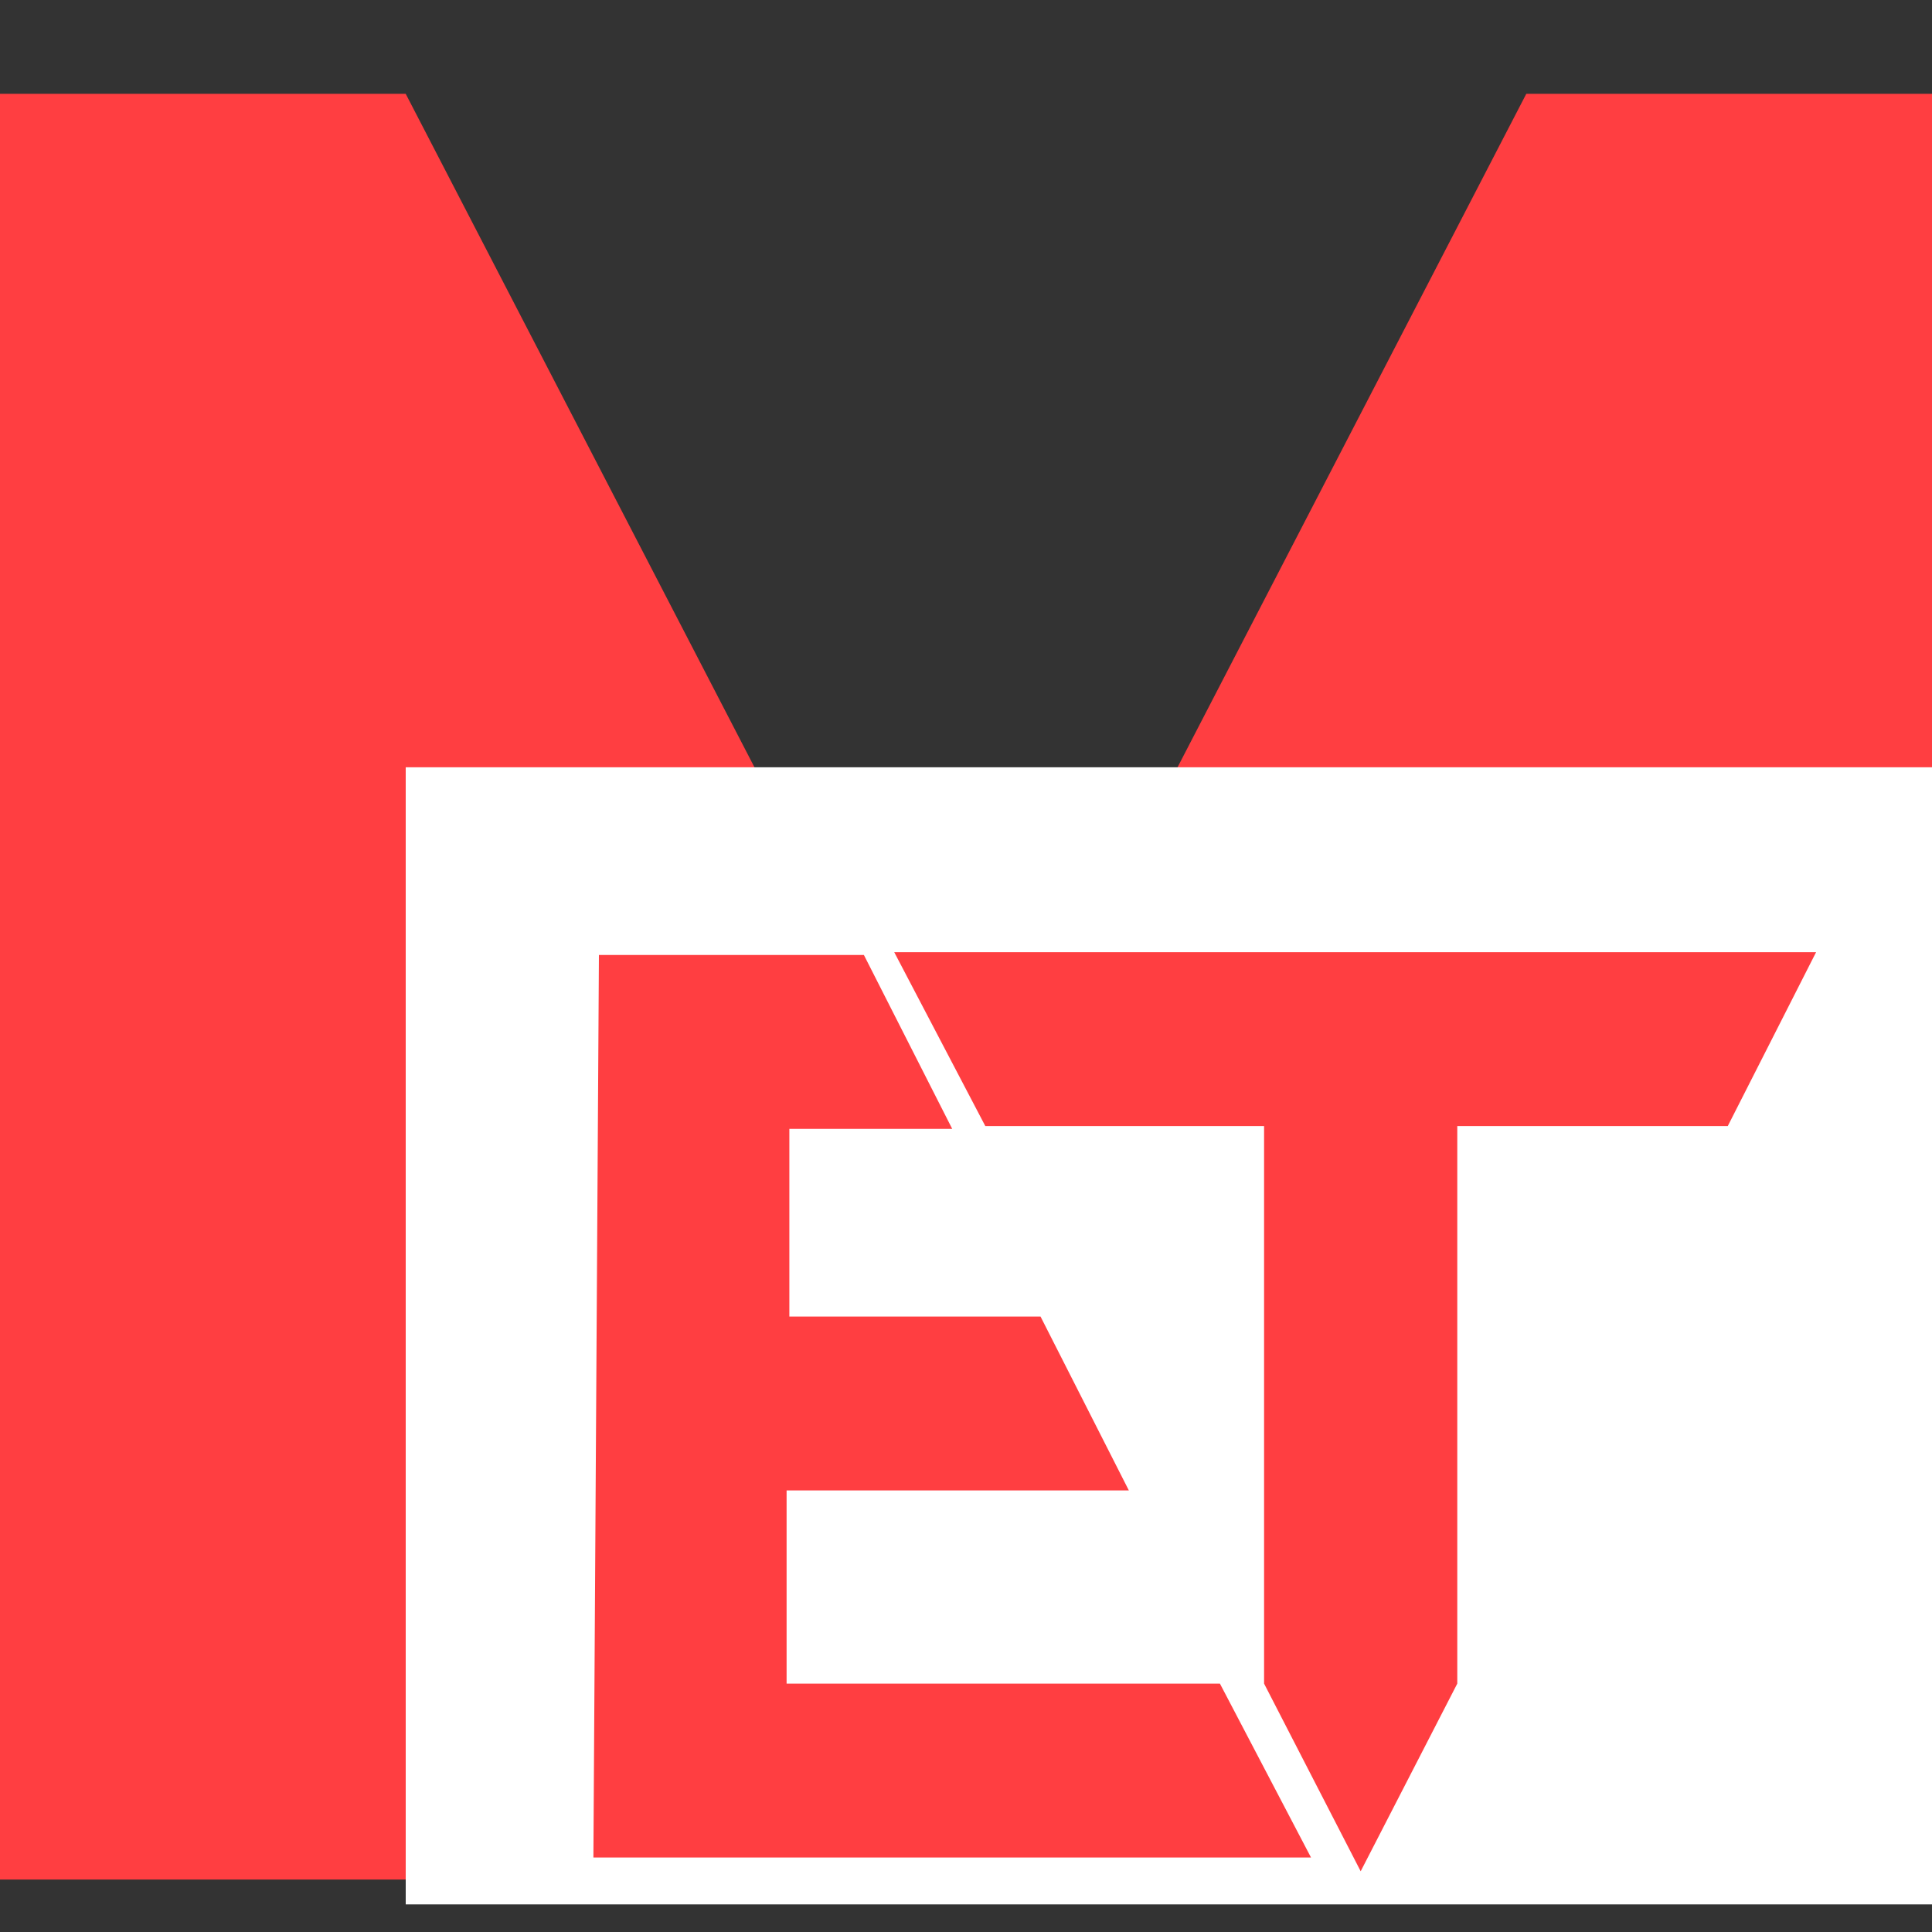 <?xml version="1.0" encoding="utf-8"?>
<!-- Generator: Adobe Illustrator 23.0.1, SVG Export Plug-In . SVG Version: 6.00 Build 0)  -->
<svg version="1.1" id="Слой_1" xmlns="http://www.w3.org/2000/svg" xmlns:xlink="http://www.w3.org/1999/xlink" x="0px" y="0px"
	 viewBox="0 0 70 70" style="enable-background:new 0 0 70 70;" xml:space="preserve">
<rect x="0" y="0" width="70" height="70" fill="#333333" stroke="none"/>
<style type="text/css">
	.st0{display:none;fill:#FF3E41;}
	.st1{display:none;fill:#FFFFFF;}
	.st2{fill:#FF3E41;}
	.st3{display:none;}
	.st4{display:inline;fill:#FF3E41;}
	.st5{fill:#FFFFFF;}
</style>
<rect class="st0" width="70" height="70"/>
<path class="st1" d="M6,46.7h5.9V33.1c2.8,4.7,5.5,9.3,8.2,13.9c2.7-4.6,5.5-9.3,8.2-13.9v13.6h4.5h1.4h16.1l-2.8-4.5H34.3v-5.1
	h10.5l-2.8-4.5h-7.8v-4.9h5L36.6,23c-2.7,0-5.4,0-8.2,0l-8.2,14.4L11.9,23H6L6,46.7L6,46.7z M66,23c-9.5,0-18.9,0-28.4,0l2.8,4.5
	h6.8H49v14.5l3,4.9l3-4.9V27.6h1.6h6.8L66,23L66,23z"/>
<path class="st2" d="M0,68.1h14.7V30.9C21.5,43.7,28.2,56.2,35,69c6.8-12.6,13.6-25.4,20.3-38.1v37.2H70V3.4c-6.7,0-7.8,0-14.7,0
	L35,42.6L14.7,3.4H0L0,68.1L0,68.1z"/>
<path class="st1" d="M2.2,66.1h9H14h32l-5.5-10.6H14V43.6h20.9L29.4,33H14V21.4h9.9l-5.5-10.6c-5.4,0-10.8,0-16.3,0L2.2,66.1z
	 M76.9,10.8c-18.9,0-37.4,0-56.4,0L26,21.4h13.4H43v34l5.9,11.4l5.9-11.4v-34H58h13.4L76.9,10.8L76.9,10.8z"/>
<path class="st1" d="M53.3,70H22.7c-1.1,0-2.1-1.2-2.1-2.8V36.6V36c0-1.5,0.9-2.8,2.1-2.8h30.6c1.1,0,2.1,1.2,2.1,2.8v31.2
	C55.3,68.8,54.4,70,53.3,70z"/>
<g class="st3">
	<polygon class="st2" points="0,68.1 0,68.1 0,68.1 	"/>
	<path class="st2" d="M55.3,3.4l-7.5,14.5H70V3.4C63.3,3.4,62.2,3.4,55.3,3.4z"/>
	<polygon class="st4" points="14.7,17.9 22.2,17.9 14.7,3.4 0,3.4 0,68.1 14.7,68.1 14.7,30.9 14.7,30.9 	"/>
</g>
<rect x="14.7" y="27.8" class="st5" width="55.5" height="41.2"/>
<g>
	<path class="st2" d="M21.5,67.3h5.3h1.7h19L44.2,61H28.5v-7h12.4l-3.2-6.3h-9.1v-6.8h5.9l-3.2-6.3c-3.2,0-6.4,0-9.6,0L21.5,67.3z
		 M65.8,34.5c-11.2,0-22.2,0-33.4,0l3.3,6.3h8h2.1V61l3.5,6.8l3.5-6.8V40.8h1.8h8L65.8,34.5L65.8,34.5z"/>
</g>
</svg>
